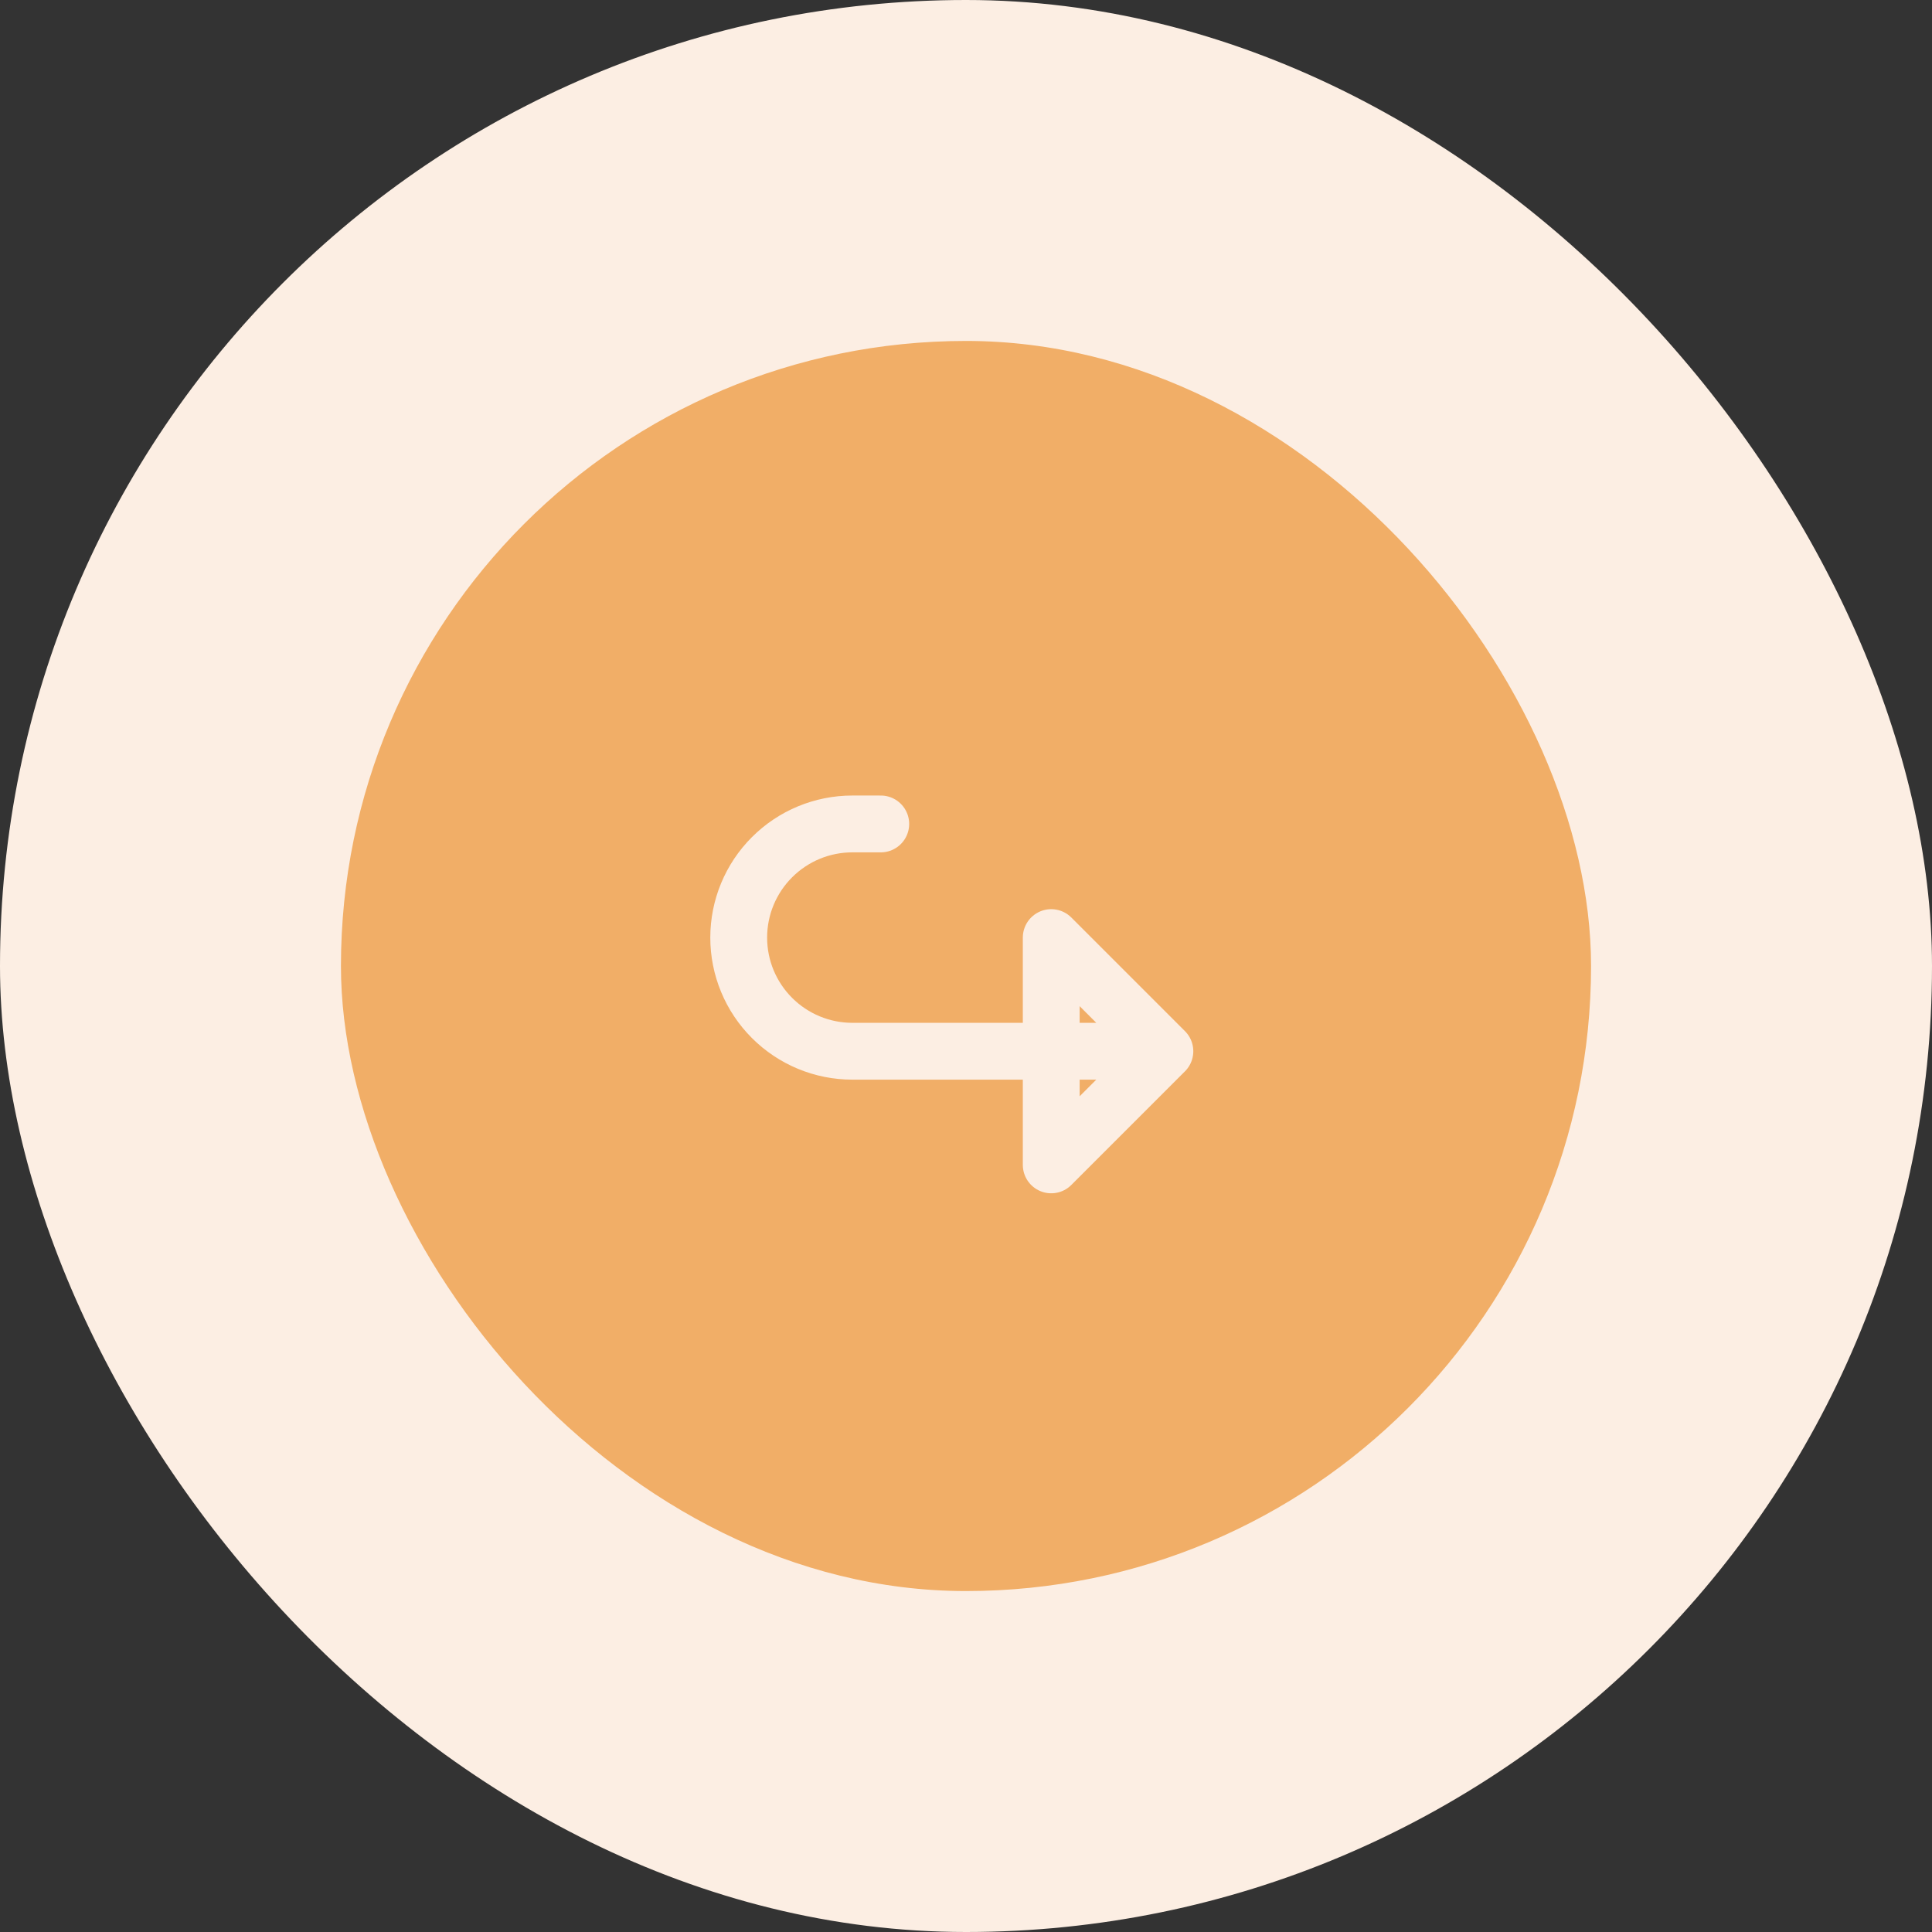 <svg width="68" height="68" viewBox="0 0 68 68" fill="none" xmlns="http://www.w3.org/2000/svg">
<rect x="0" y="0" width="68" height="68" fill="#333333" stroke="none"/>
<rect width="68" height="68" rx="34" fill="#FCEEE3"/>
<rect x="4" y="4" width="60" height="60" rx="30" fill="#FCEEE3"/>
<rect x="12" y="12" width="44" height="44" rx="22" fill="#F1AE67"/>
<g clip-path="url(#clip0_2484_6085)">
<path d="M41 37H30C28.939 37 27.922 36.579 27.172 35.828C26.421 35.078 26 34.061 26 33C26 31.939 26.421 30.922 27.172 30.172C27.922 29.421 28.939 29 30 29H31M37 33L41 37L37 41V33Z" stroke="#FCEEE3" stroke-width="2" stroke-linecap="round" stroke-linejoin="round"/>
</g>
<defs>
<clipPath id="clip0_2484_6085">
<rect width="24" height="24" fill="white" transform="translate(22 22)"/>
</clipPath>
</defs>
</svg>

